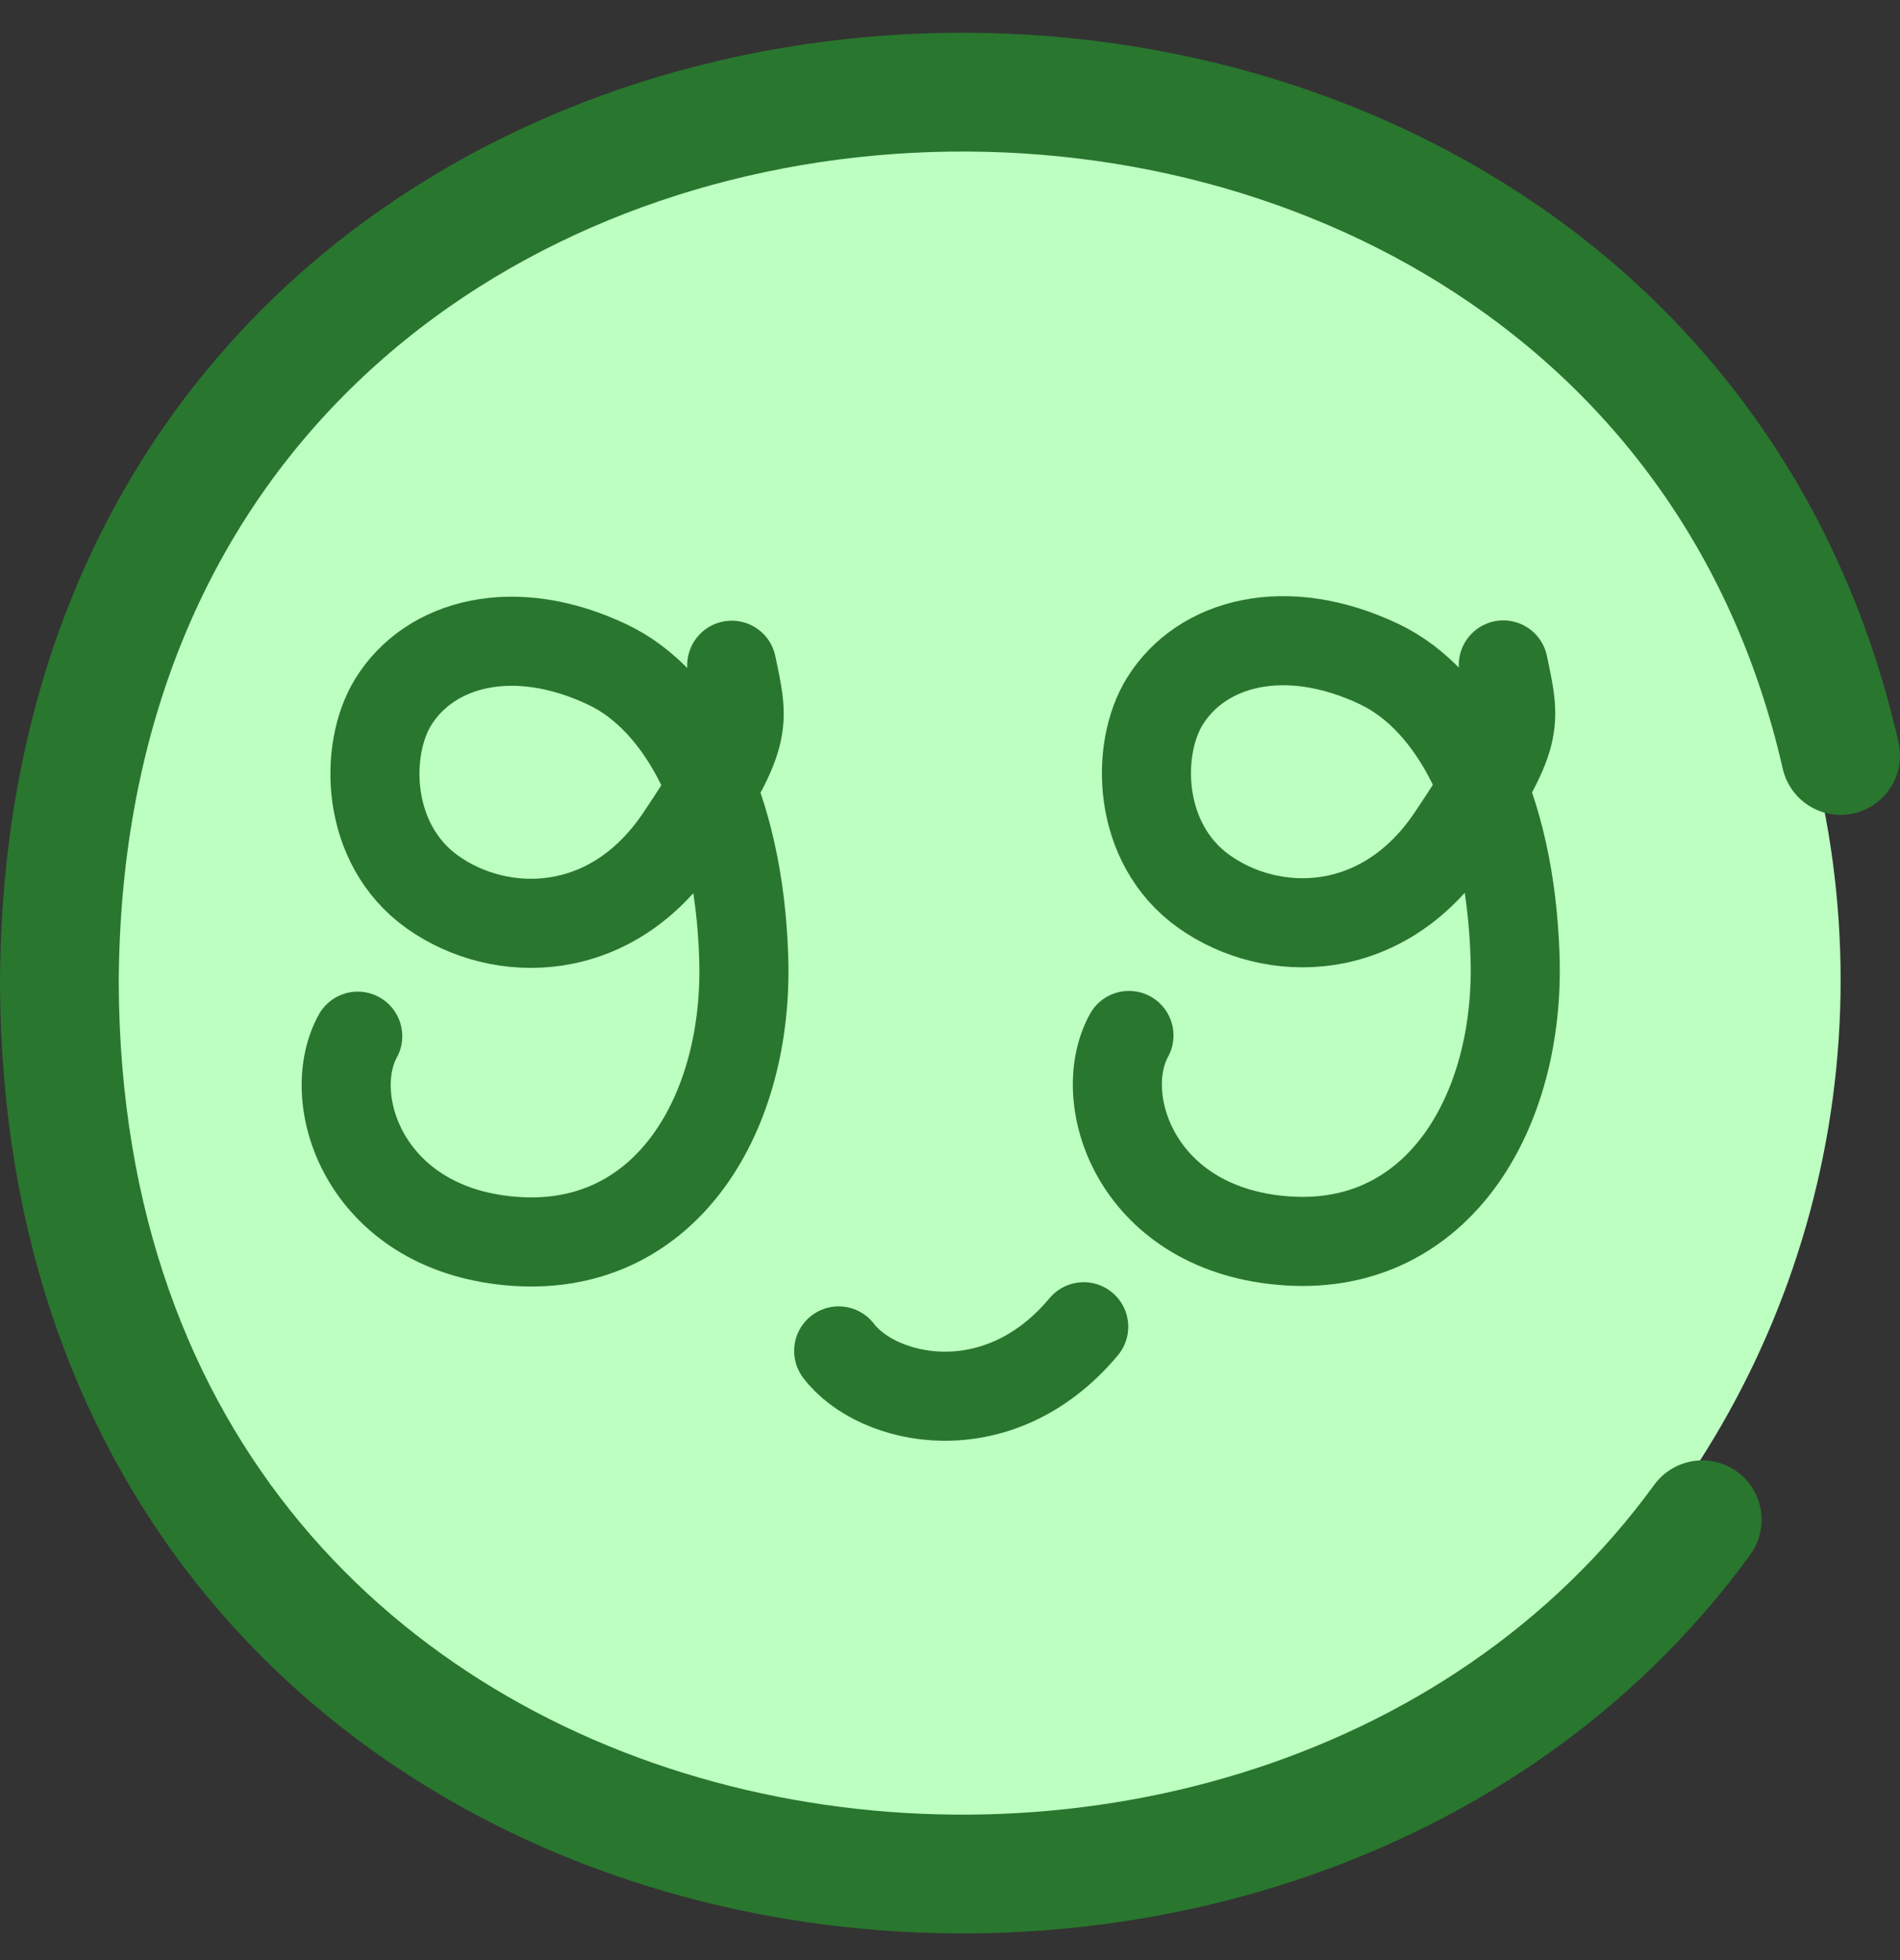 <svg width="32" height="33" viewBox="0 0 32 33" fill="none" xmlns="http://www.w3.org/2000/svg">
<rect x="0" y="0" width="32" height="33" fill="#333333" stroke="none"/>
<circle cx="16" cy="16.5" r="15" fill="#BDFFC1"/>
<path d="M12.324 11.2C12.533 12.201 12.614 12.379 11.454 14.105C10.294 15.832 8.427 15.829 7.287 15.021C6.147 14.213 6.128 12.616 6.624 11.817C7.243 10.819 8.661 10.441 10.237 11.191C11.498 11.791 12.443 13.539 12.526 16.125C12.609 18.711 11.25 21.059 8.711 20.902C6.173 20.745 5.428 18.531 6.025 17.445" stroke="#29762E" stroke-width="1.5" stroke-linecap="round"/>
<path d="M25.319 11.195C25.527 12.196 25.609 12.373 24.447 14.099C23.285 15.824 21.419 15.819 20.279 15.01C19.14 14.201 19.122 12.604 19.619 11.806C20.239 10.809 21.657 10.432 23.233 11.183C24.494 11.784 25.437 13.533 25.517 16.119C25.597 18.705 24.236 21.052 21.697 20.893C19.159 20.733 18.416 18.518 19.014 17.433" stroke="#29762E" stroke-width="1.5" stroke-linecap="round"/>
<path d="M14.125 22.744C14.77 23.594 16.808 24.063 18.252 22.337" stroke="#29762E" stroke-width="1.5" stroke-linecap="round"/>
<path d="M28.669 25.587C21.193 35.87 1.059 32.856 1 16.55C1.071 -2.078 27.339 -3.354 31 12.719" stroke="#29762E" stroke-width="2" stroke-miterlimit="10" stroke-linecap="round"/>
</svg>
